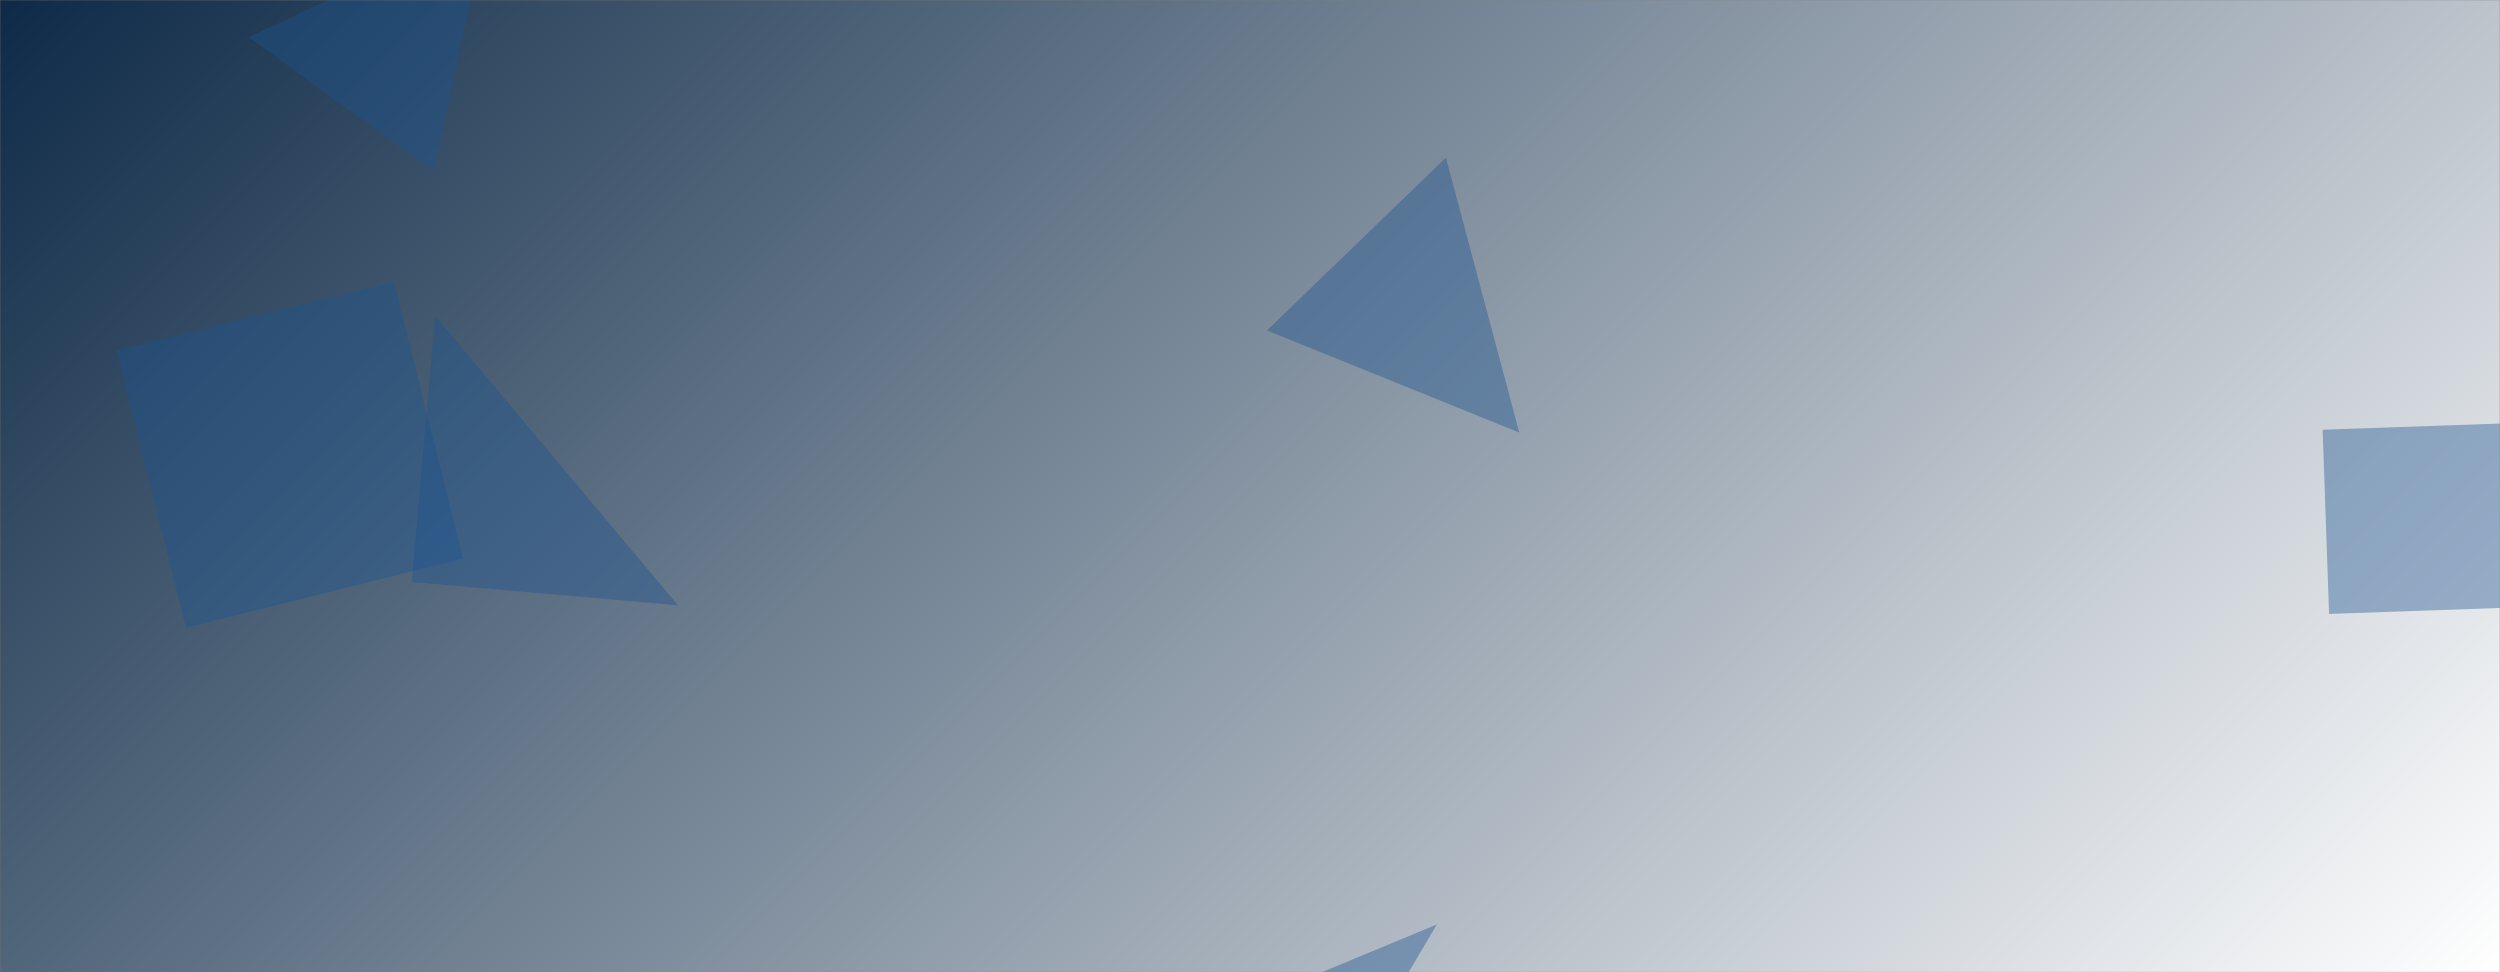 <svg xmlns="http://www.w3.org/2000/svg" version="1.1" xmlns:xlink="http://www.w3.org/1999/xlink" xmlns:svgjs="http://svgjs.dev/svgjs" width="1440" height="560" preserveAspectRatio="none" viewBox="0 0 1440 560"><rect x="0" y="0" width="1440" height="560" fill="#808080" stroke="none"/><g mask="url(&quot;#SvgjsMask1231&quot;)" fill="none"><rect width="1440" height="560" x="0" y="0" fill="url(&quot;#SvgjsLinearGradient1232&quot;)"></rect><path d="M702.228 584.575L758.573 649.393 827.627 532.466z" fill="rgba(28, 83, 142, 0.4)" class="triangle-float1"></path><path d="M237.16 335.252L390.526 348.67 250.577 181.886z" fill="rgba(28, 83, 142, 0.4)" class="triangle-float1"></path><path d="M226.889 162.186L67.266 201.984 107.065 361.608 266.688 321.809z" fill="rgba(28, 83, 142, 0.4)" class="triangle-float1"></path><path d="M1443.939 243.814L1337.84 247.519 1341.545 353.618 1447.644 349.913z" fill="rgba(28, 83, 142, 0.4)" class="triangle-float3"></path><path d="M279.841-42.064L143.377 21.411 249.815 98.743z" fill="rgba(28, 83, 142, 0.4)" class="triangle-float1"></path><path d="M875.114 249.168L832.841 90.8 729.77 190.335z" fill="rgba(28, 83, 142, 0.4)" class="triangle-float3"></path></g><defs><mask id="SvgjsMask1231"><rect width="1440" height="560" fill="#ffffff"></rect></mask><linearGradient x1="15.28%" y1="-39.29%" x2="84.72%" y2="139.29%" gradientUnits="userSpaceOnUse" id="SvgjsLinearGradient1232"><stop stop-color="#0e2a47" offset="0"></stop><stop stop-color="rgba(255, 255, 255, 1)" offset="1"></stop></linearGradient><style>
                @keyframes float1 {
                    0%{transform: translate(0, 0)}
                    50%{transform: translate(-10px, 0)}
                    100%{transform: translate(0, 0)}
                }

                .triangle-float1 {
                    animation: float1 5s infinite;
                }

                @keyframes float2 {
                    0%{transform: translate(0, 0)}
                    50%{transform: translate(-5px, -5px)}
                    100%{transform: translate(0, 0)}
                }

                .triangle-float2 {
                    animation: float2 4s infinite;
                }

                @keyframes float3 {
                    0%{transform: translate(0, 0)}
                    50%{transform: translate(0, -10px)}
                    100%{transform: translate(0, 0)}
                }

                .triangle-float3 {
                    animation: float3 6s infinite;
                }
            </style></defs></svg>